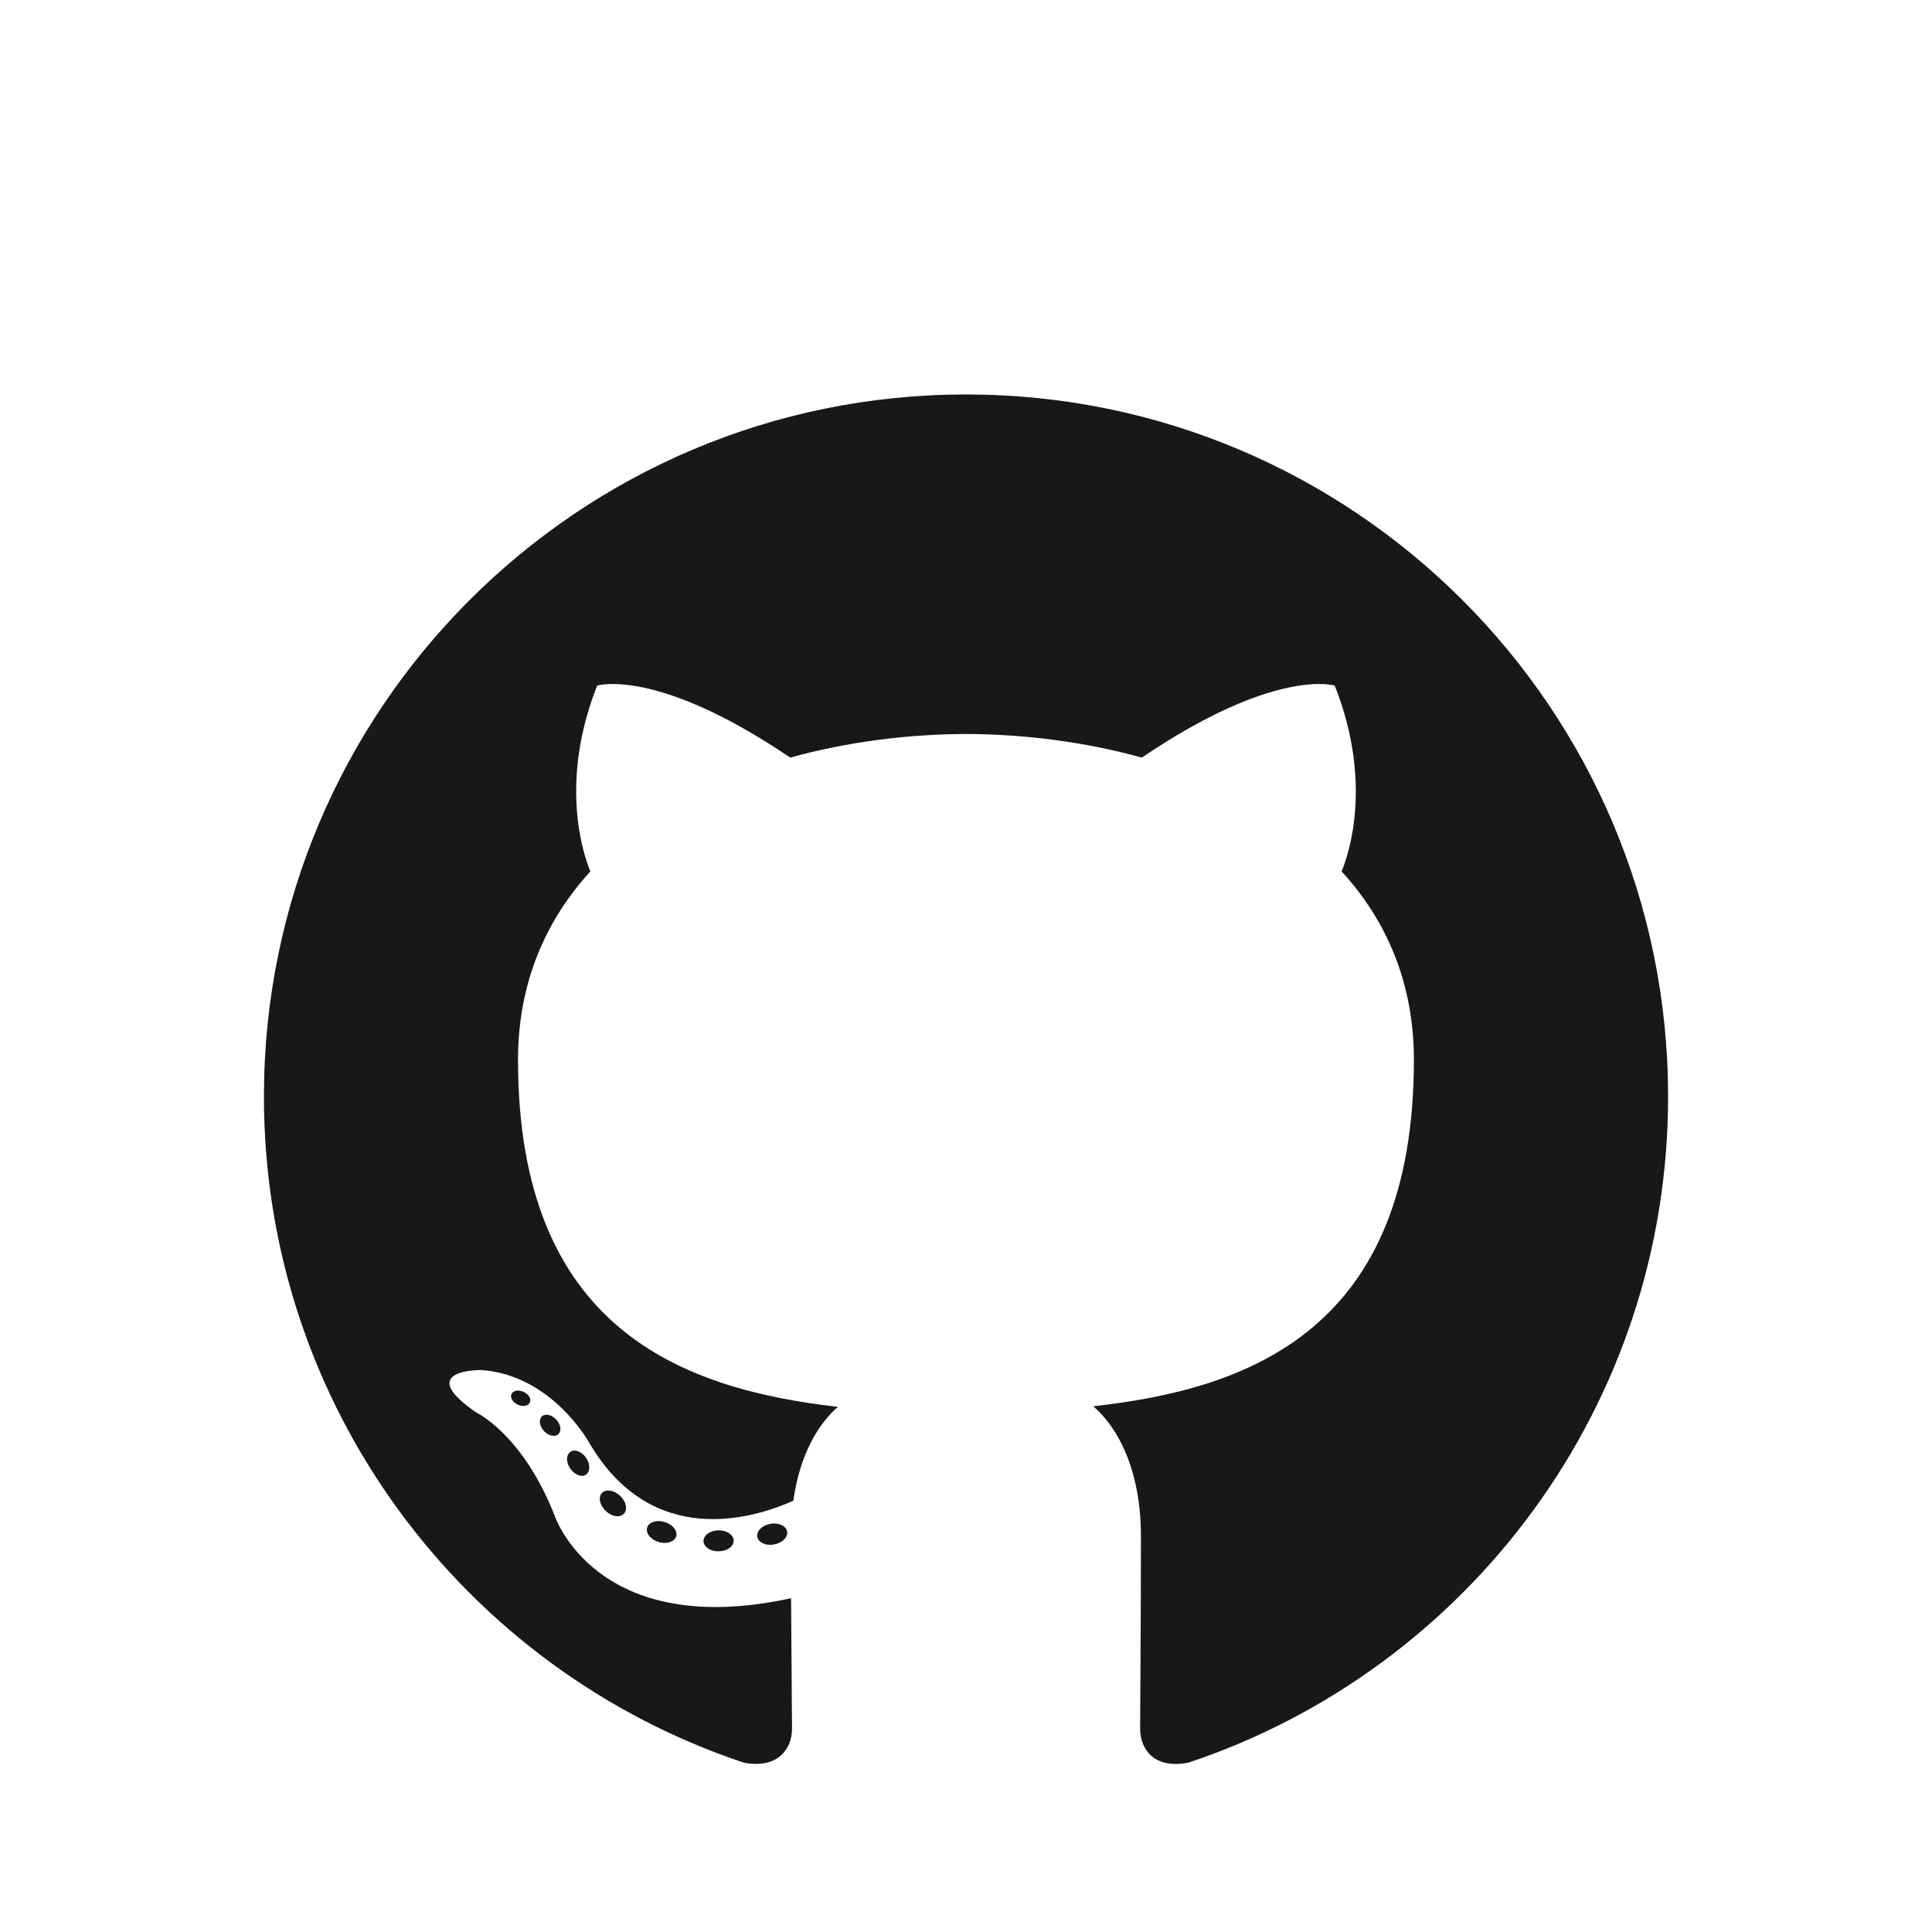 <?xml version="1.0" encoding="utf-8"?>
<!-- Generator: Adobe Illustrator 15.1.0, SVG Export Plug-In . SVG Version: 6.00 Build 0)  -->
<!DOCTYPE svg PUBLIC "-//W3C//DTD SVG 1.1//EN" "http://www.w3.org/Graphics/SVG/1.1/DTD/svg11.dtd">
<svg version="1.1" id="Layer_1" xmlns="http://www.w3.org/2000/svg" xmlns:xlink="http://www.w3.org/1999/xlink" x="0px" y="0px"
	 width="256px" height="256px" viewBox="0 0 256 256" enable-background="new 0 0 256 256" xml:space="preserve">
<g>
	<path fill="#191717" d="M128,52.268c-51.371,0-93.029,41.648-93.029,93.029c0,41.104,26.655,75.975,63.62,88.273
		c4.648,0.861,6.355-2.019,6.355-4.475c0-2.218-0.086-9.548-0.126-17.32C78.939,217.402,73.479,200.8,73.479,200.8
		c-4.232-10.752-10.33-13.61-10.33-13.61c-8.441-5.774,0.637-5.655,0.637-5.655c9.341,0.655,14.261,9.588,14.261,9.588
		c8.297,14.221,21.764,10.108,27.072,7.731c0.835-6.013,3.244-10.117,5.906-12.438c-20.664-2.353-42.386-10.33-42.386-45.976
		c0-10.155,3.635-18.457,9.586-24.972c-0.966-2.344-4.15-11.805,0.901-24.62c0,0,7.813-2.499,25.589,9.537
		c7.421-2.062,15.38-3.095,23.285-3.131c7.904,0.036,15.869,1.07,23.305,3.131c17.756-12.036,25.557-9.537,25.557-9.537
		c5.064,12.814,1.881,22.276,0.914,24.62c5.967,6.515,9.574,14.814,9.574,24.972c0,35.73-21.764,43.599-42.479,45.9
		c3.336,2.887,6.309,8.549,6.309,17.229c0,12.447-0.105,22.467-0.105,25.529c0,2.479,1.676,5.377,6.391,4.463
		c36.943-12.313,63.566-47.174,63.566-88.263C221.029,93.917,179.377,52.268,128,52.268z"/>
	<path fill="#191717" d="M70.206,185.837c-0.205,0.463-0.933,0.603-1.595,0.285c-0.676-0.306-1.053-0.937-0.835-1.397
		c0.2-0.476,0.929-0.606,1.603-0.291C70.054,184.736,70.439,185.374,70.206,185.837L70.206,185.837z"/>
	<path fill="#191717" d="M73.975,190.04c-0.443,0.41-1.312,0.221-1.9-0.431c-0.609-0.647-0.722-1.519-0.271-1.935
		c0.457-0.409,1.298-0.219,1.907,0.431C74.319,188.764,74.438,189.624,73.975,190.04L73.975,190.04z"/>
	<path fill="#191717" d="M77.643,195.396c-0.57,0.396-1.503,0.024-2.079-0.804c-0.57-0.825-0.57-1.819,0.014-2.217
		c0.576-0.396,1.495-0.039,2.079,0.781C78.225,193.999,78.225,194.993,77.643,195.396L77.643,195.396z"/>
	<path fill="#191717" d="M82.667,200.575c-0.51,0.563-1.596,0.409-2.391-0.357c-0.813-0.75-1.039-1.813-0.529-2.377
		c0.518-0.563,1.609-0.403,2.41,0.354C82.965,198.945,83.21,200.02,82.667,200.575L82.667,200.575z"/>
	<path fill="#191717" d="M89.6,203.579c-0.226,0.729-1.271,1.062-2.324,0.75c-1.054-0.318-1.741-1.172-1.528-1.908
		c0.219-0.733,1.27-1.078,2.33-0.746C89.129,201.991,89.817,202.839,89.6,203.579L89.6,203.579z"/>
	<path fill="#191717" d="M97.214,204.136c0.025,0.769-0.868,1.404-1.975,1.419c-1.111,0.024-2.012-0.597-2.024-1.353
		c0-0.772,0.874-1.402,1.985-1.423C96.307,202.759,97.214,203.376,97.214,204.136L97.214,204.136z"/>
	<path fill="#191717" d="M104.298,202.934c0.133,0.746-0.637,1.517-1.734,1.721c-1.08,0.197-2.079-0.266-2.218-1.008
		c-0.134-0.767,0.648-1.535,1.728-1.733C103.173,201.721,104.158,202.171,104.298,202.934L104.298,202.934z"/>
</g>
</svg>
